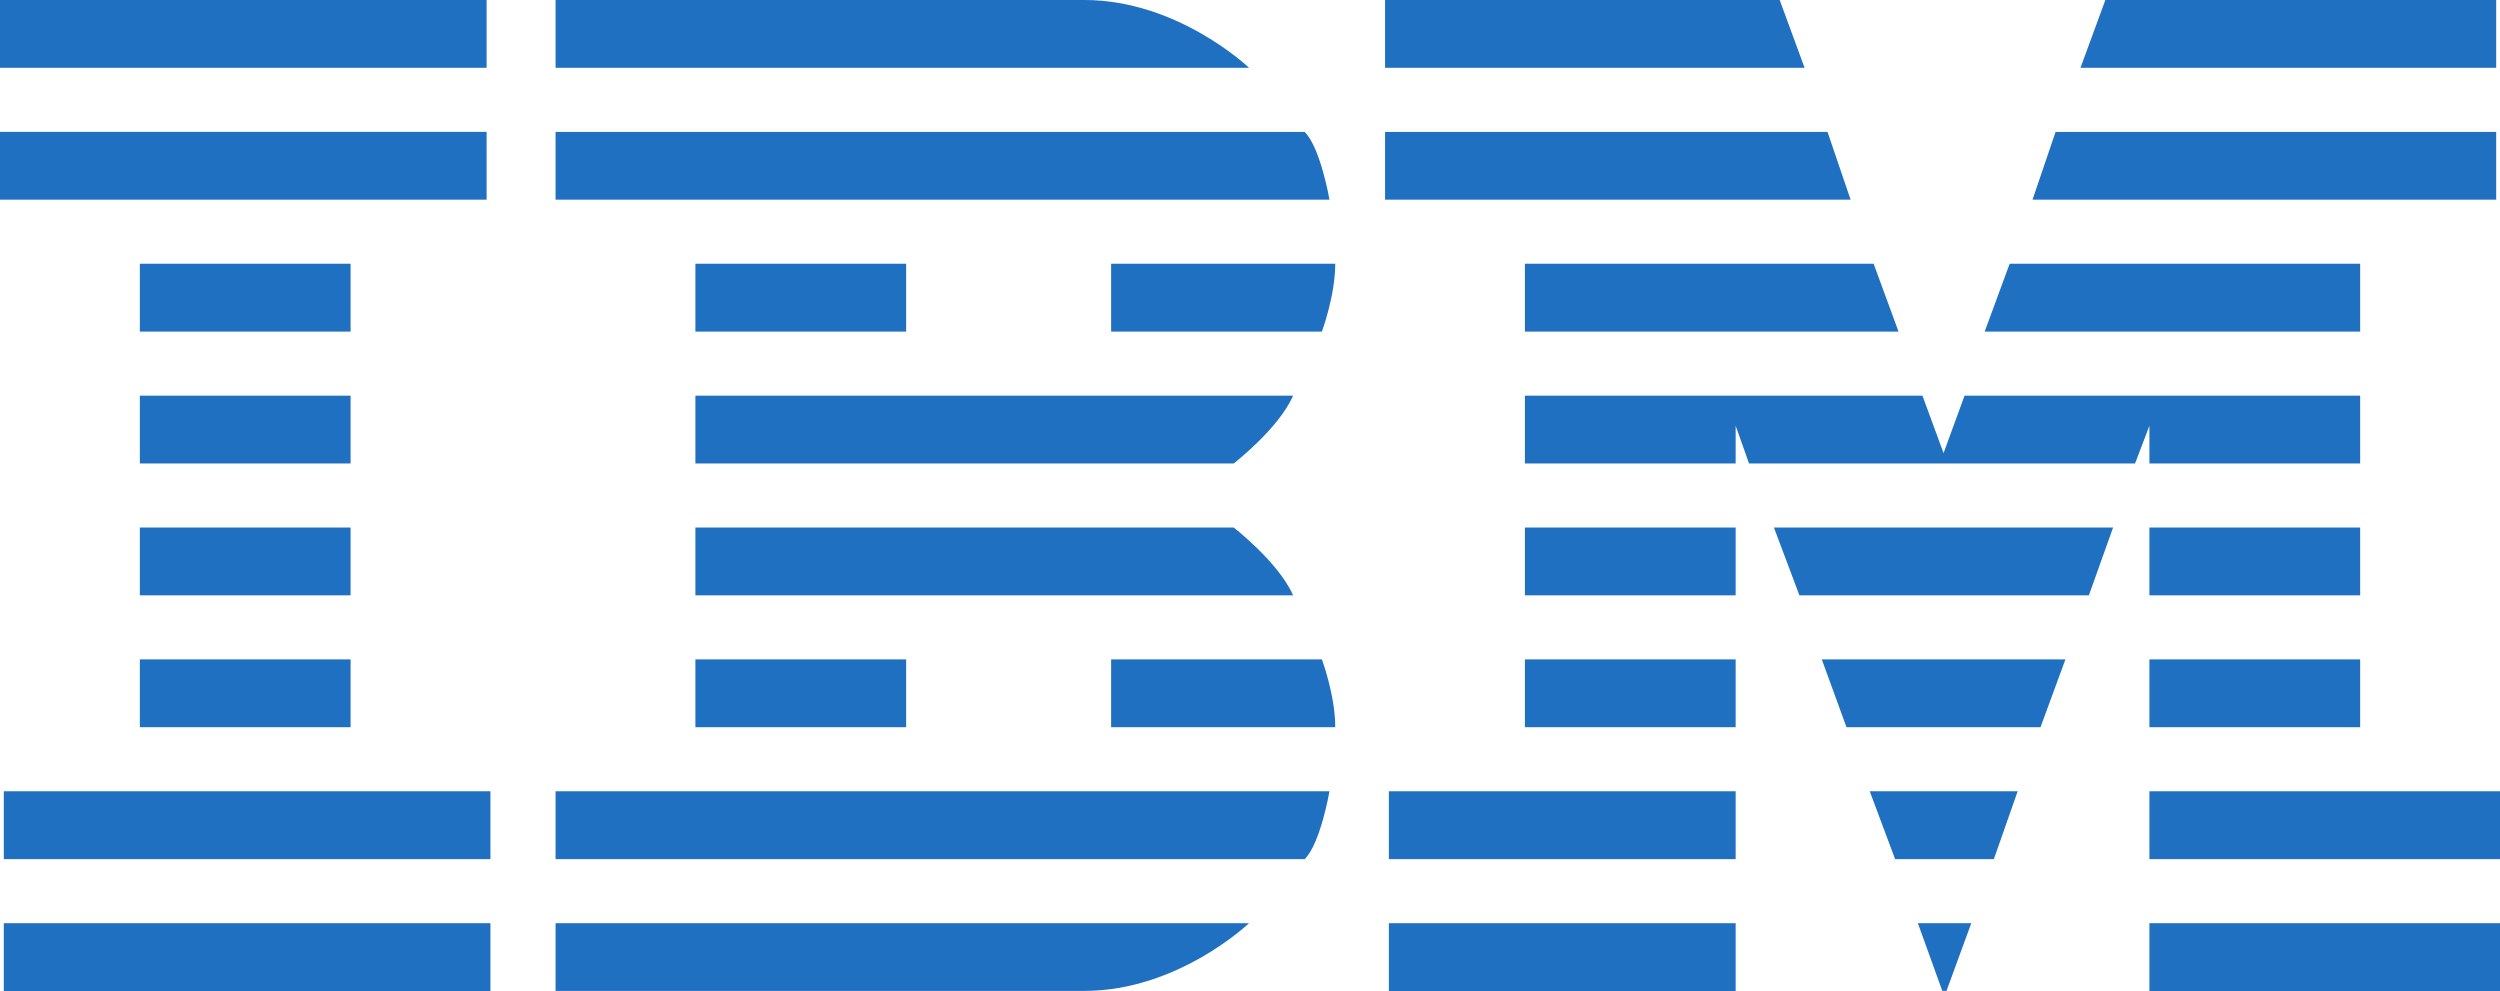 <?xml version="1.0" encoding="UTF-8" standalone="no"?>
<svg width="111px" height="44px" viewBox="0 0 111 44" version="1.1" xmlns="http://www.w3.org/2000/svg" xmlns:xlink="http://www.w3.org/1999/xlink">
    <!-- Generator: Sketch 46.2 (44496) - http://www.bohemiancoding.com/sketch -->
    <title>Combined shape 5907</title>
    <desc>Created with Sketch.</desc>
    <defs></defs>
    <g id="Page-1" stroke="none" stroke-width="1" fill="none" fill-rule="evenodd">
        <g id="Artboard" transform="translate(-405, -3102)" fill="#1F70C1">
            <g id="01_uvod" transform="translate(-1, -2)">
                <g id="reseni" transform="translate(212, 2933)">
                    <g id="Group-5" transform="translate(89, 171)">
                        <path d="M105,-5.59999999e-05 L126.606,-5.59999999e-05 L126.606,3.01 L105,3.01 L105,-5.59999999e-05 Z M129.667,-5.59999999e-05 L153.146,-5.59999999e-05 C157.312,-5.59999999e-05 160.457,3.01 160.457,3.01 L129.667,3.01 L129.667,-5.59999999e-05 Z M166.497,-5.59999999e-05 L184.018,-5.59999999e-05 L185.124,3.01 L166.497,3.01 L166.497,-5.59999999e-05 Z M198.478,-5.59999999e-05 L215.831,-5.59999999e-05 L215.831,3.01 L197.373,3.01 L198.478,-5.59999999e-05 Z M105,5.854 L126.606,5.854 L126.606,8.865 L105,8.865 L105,5.854 Z M129.667,5.859 L162.928,5.859 C163.628,6.548 164.029,8.865 164.029,8.865 L129.667,8.865 L129.667,5.859 Z M166.497,5.859 L186.143,5.859 L187.166,8.865 L166.497,8.865 L166.497,5.859 Z M196.267,5.859 L215.831,5.859 L215.831,8.865 L195.244,8.865 L196.267,5.859 Z M111.209,11.709 L120.566,11.709 L120.566,14.724 L111.209,14.724 L111.209,11.709 Z M135.876,11.709 L145.233,11.709 L145.233,14.724 L135.876,14.724 L135.876,11.709 Z M154.334,11.709 L164.285,11.709 C164.285,13.132 163.691,14.724 163.691,14.724 L154.334,14.724 L154.334,11.709 Z M172.706,11.709 L188.189,11.709 L189.295,14.724 L172.706,14.724 L172.706,11.709 Z M194.229,11.709 L209.791,11.709 L209.791,14.724 L193.119,14.724 L194.229,11.709 Z M111.209,17.568 L120.566,17.568 L120.566,20.578 L111.209,20.578 L111.209,17.568 Z M135.876,17.568 L162.412,17.568 C161.775,19.033 159.776,20.578 159.776,20.578 L135.876,20.578 L135.876,17.568 Z M172.706,17.568 L190.357,17.568 L191.294,20.118 L192.226,17.568 L209.791,17.568 L209.791,20.578 L200.434,20.578 L200.434,18.902 L199.797,20.578 L182.657,20.578 L182.063,18.902 L182.063,20.578 L172.706,20.578 L172.706,17.568 Z M111.209,23.422 L120.566,23.422 L120.566,26.432 L111.209,26.432 L111.209,23.422 Z M135.876,23.422 L159.776,23.422 C159.776,23.422 161.775,24.971 162.412,26.432 L135.876,26.432 L135.876,23.422 Z M172.706,23.422 L182.063,23.422 L182.063,26.432 L172.706,26.432 L172.706,23.422 Z M183.762,23.422 L198.821,23.422 L197.746,26.432 L184.894,26.432 L183.762,23.422 Z M200.434,23.422 L209.791,23.422 L209.791,26.432 L200.434,26.432 L200.434,23.422 Z M111.209,29.276 L120.566,29.276 L120.566,32.287 L111.209,32.287 L111.209,29.276 Z M135.876,29.276 L145.233,29.276 L145.233,32.287 L135.876,32.287 L135.876,29.276 Z M154.334,29.276 L163.691,29.276 C163.691,29.276 164.285,30.866 164.285,32.287 L154.334,32.287 L154.334,29.276 Z M172.706,29.276 L182.063,29.276 L182.063,32.287 L172.706,32.287 L172.706,29.276 Z M185.887,29.276 L196.705,29.276 L195.599,32.287 L186.984,32.287 L185.887,29.276 Z M200.434,29.276 L209.791,29.276 L209.791,32.287 L200.434,32.287 L200.434,29.276 Z M105.169,35.131 L126.775,35.131 L126.775,38.146 L105.169,38.146 L105.169,35.131 Z M129.667,35.131 L164.029,35.131 C164.029,35.131 163.628,37.455 162.928,38.146 L129.667,38.146 L129.667,35.131 Z M166.666,35.131 L182.063,35.131 L182.063,38.146 L166.666,38.146 L166.666,35.131 Z M188.016,35.131 L194.585,35.131 L193.527,38.146 L189.143,38.146 L188.016,35.131 Z M200.434,35.131 L216,35.131 L216,38.146 L200.434,38.146 L200.434,35.131 Z M105.169,40.989 L126.775,40.989 L126.775,44 L105.169,44 L105.169,40.989 Z M129.667,40.989 L160.457,40.989 C160.457,40.989 157.312,43.996 153.146,43.996 L129.667,43.996 L129.667,40.989 Z M166.666,40.989 L182.063,40.989 L182.063,44 L166.666,44 L166.666,40.989 Z M190.153,40.989 L192.525,40.989 L191.424,43.996 L191.237,43.992 L190.153,40.989 Z M200.434,40.989 L216,40.989 L216,44 L200.434,44 L200.434,40.989 Z" id="Combined-shape-5907"></path>
                    </g>
                </g>
            </g>
        </g>
    </g>
</svg>